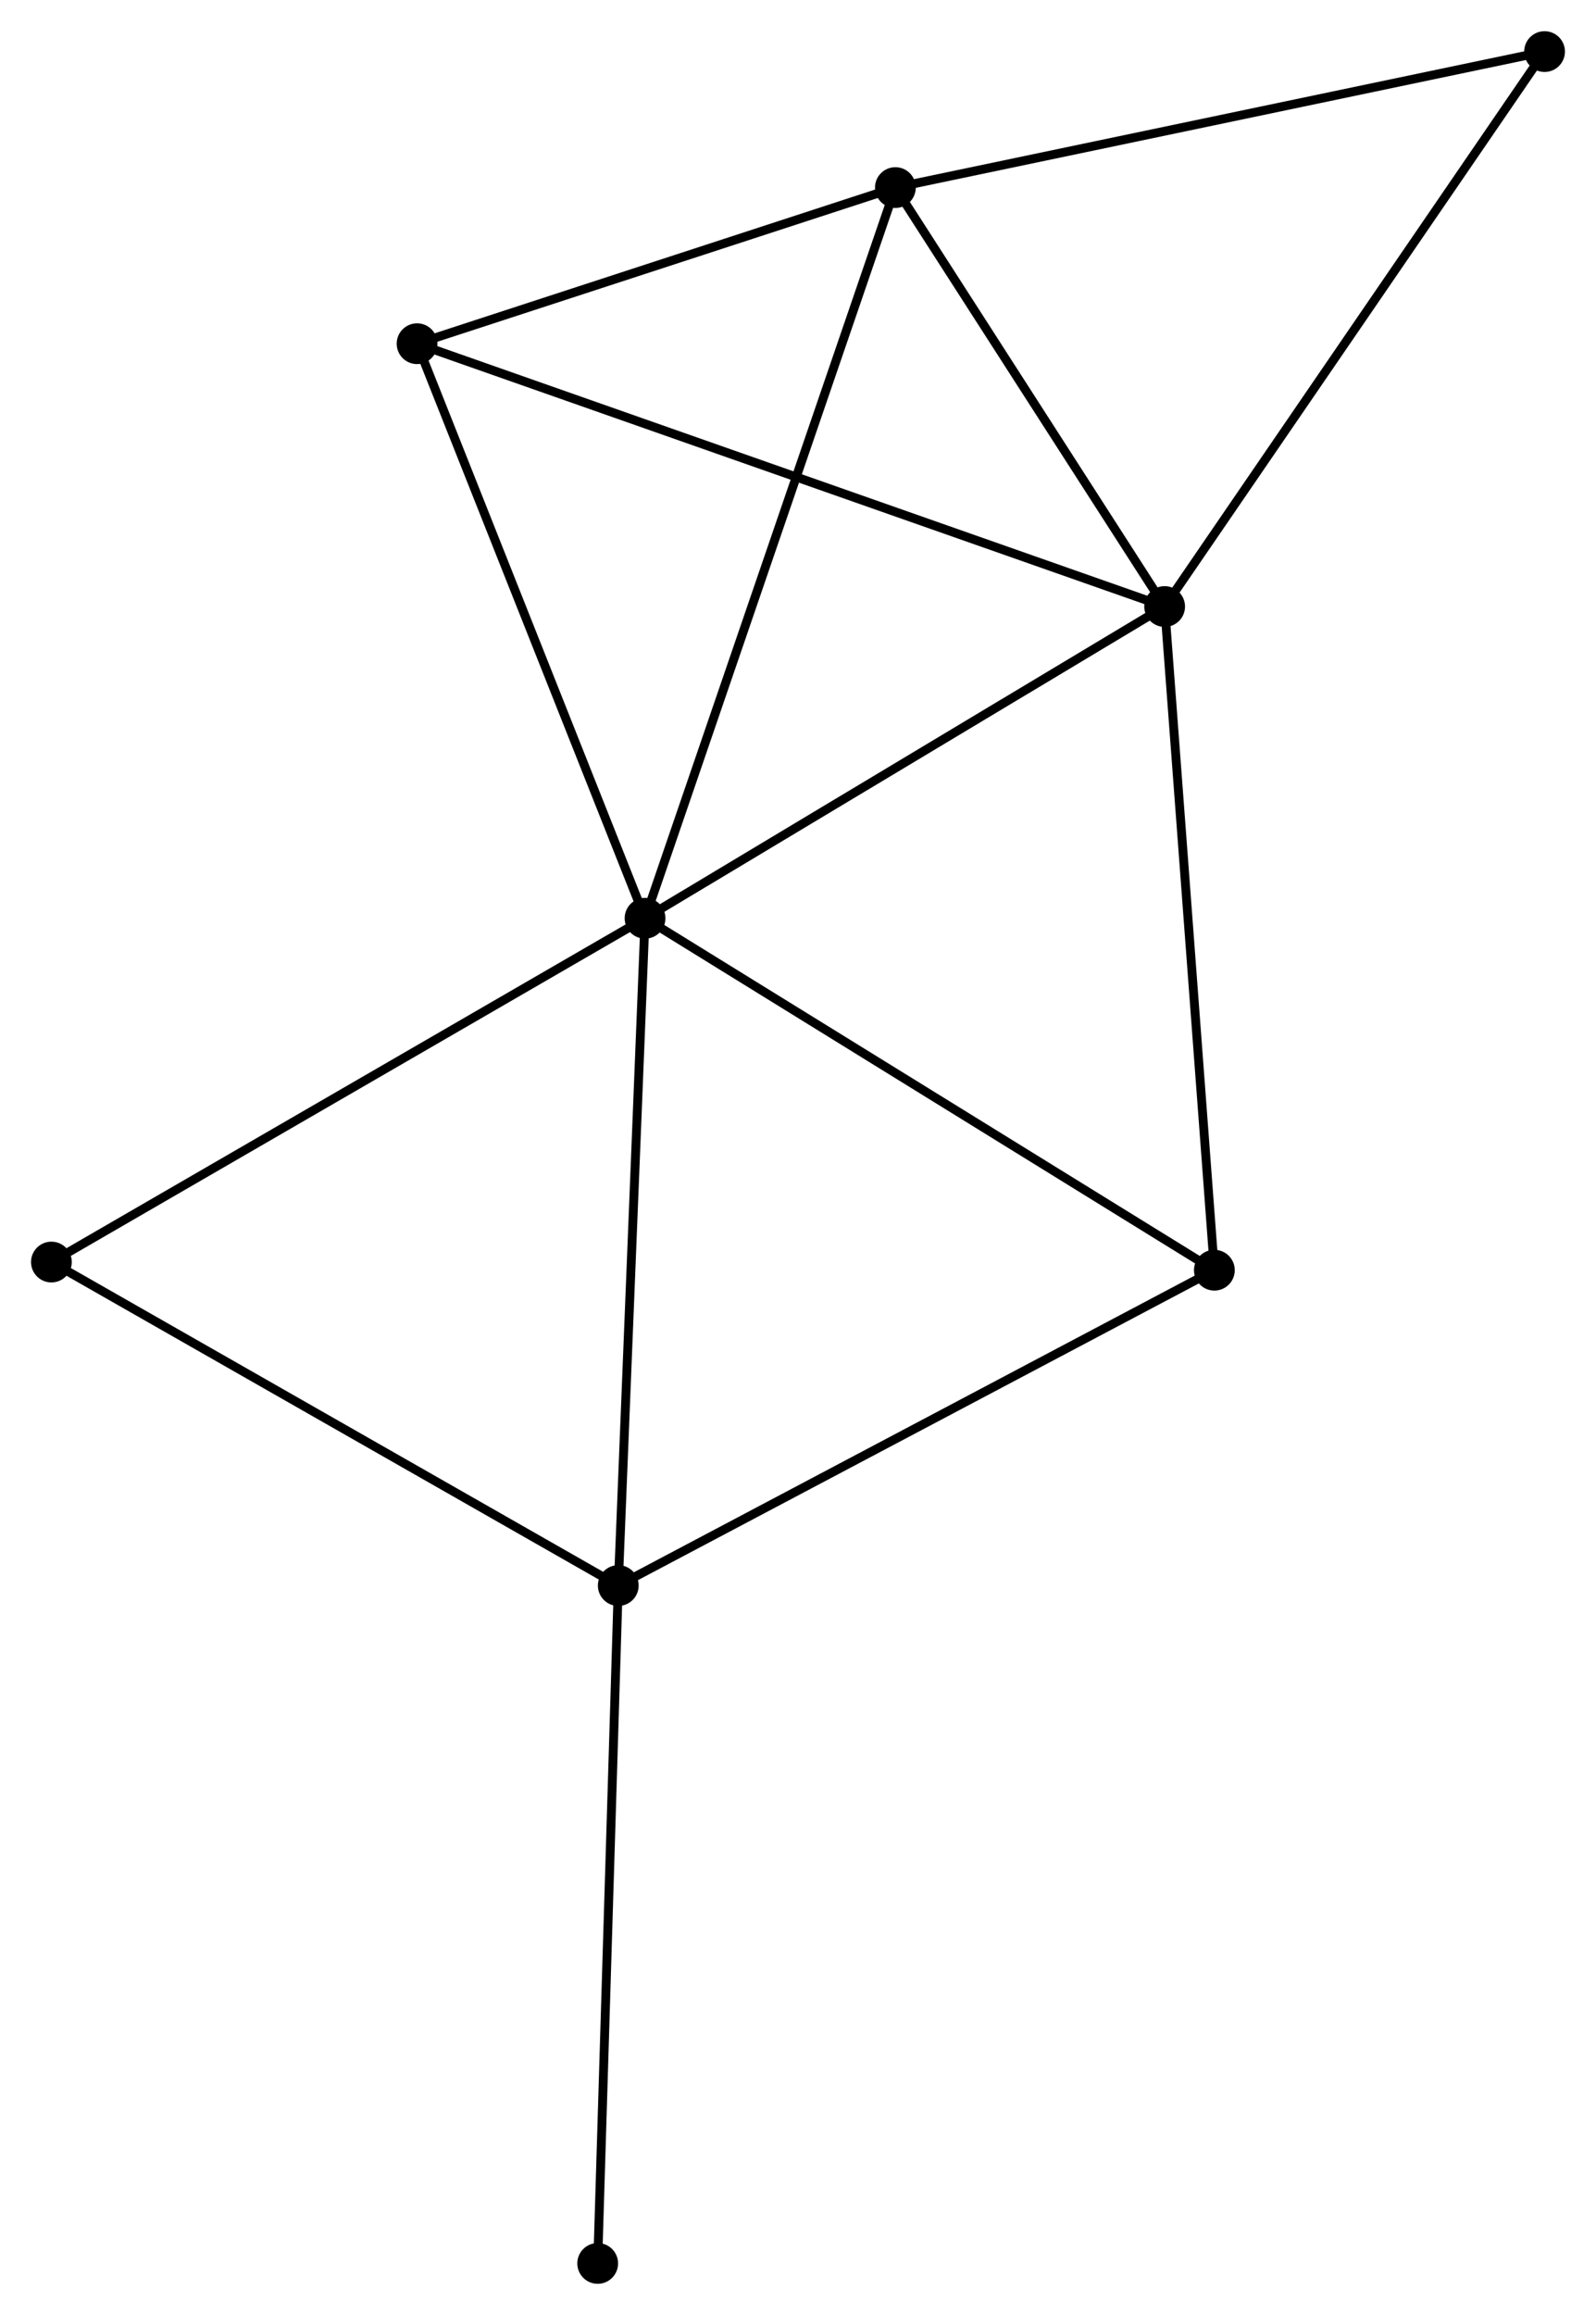 <?xml version="1.0" encoding="UTF-8" standalone="no"?>
<!DOCTYPE svg PUBLIC "-//W3C//DTD SVG 1.1//EN"
 "http://www.w3.org/Graphics/SVG/1.1/DTD/svg11.dtd">
<!-- Generated by graphviz version 2.36.0 (20140111.2315)
 -->
<!-- Title: %3 Pages: 1 -->
<svg width="180pt" height="261pt"
 viewBox="0.00 0.00 180.06 261.05" xmlns="http://www.w3.org/2000/svg" xmlns:xlink="http://www.w3.org/1999/xlink">
<g id="graph0" class="graph" transform="scale(1 1) rotate(0) translate(4 257.051)">
<title>%3</title>
<!-- 0 -->
<g id="node1" class="node"><title>0</title>
<ellipse fill="black" stroke="black" cx="68.774" cy="-153.507" rx="1.8" ry="1.8"/>
</g>
<!-- 1 -->
<g id="node2" class="node"><title>1</title>
<ellipse fill="black" stroke="black" cx="127.394" cy="-188.663" rx="1.8" ry="1.8"/>
</g>
<!-- 0&#45;&#45;1 -->
<g id="edge1" class="edge"><title>0&#45;&#45;1</title>
<path fill="none" stroke="black" d="M70.466,-154.521C79.026,-159.655 117.495,-182.726 125.807,-187.711"/>
</g>
<!-- 2 -->
<g id="node3" class="node"><title>2</title>
<ellipse fill="black" stroke="black" cx="65.753" cy="-78.25" rx="1.8" ry="1.8"/>
</g>
<!-- 0&#45;&#45;2 -->
<g id="edge2" class="edge"><title>0&#45;&#45;2</title>
<path fill="none" stroke="black" d="M68.7,-151.646C68.285,-141.325 66.272,-91.17 65.836,-80.322"/>
</g>
<!-- 3 -->
<g id="node4" class="node"><title>3</title>
<ellipse fill="black" stroke="black" cx="97.017" cy="-235.914" rx="1.8" ry="1.8"/>
</g>
<!-- 0&#45;&#45;3 -->
<g id="edge3" class="edge"><title>0&#45;&#45;3</title>
<path fill="none" stroke="black" d="M69.364,-155.228C73.04,-165.952 92.764,-223.505 96.431,-234.202"/>
</g>
<!-- 4 -->
<g id="node5" class="node"><title>4</title>
<ellipse fill="black" stroke="black" cx="133.005" cy="-113.816" rx="1.8" ry="1.8"/>
</g>
<!-- 0&#45;&#45;4 -->
<g id="edge4" class="edge"><title>0&#45;&#45;4</title>
<path fill="none" stroke="black" d="M70.362,-152.526C79.171,-147.082 121.979,-120.63 131.237,-114.908"/>
</g>
<!-- 5 -->
<g id="node6" class="node"><title>5</title>
<ellipse fill="black" stroke="black" cx="43.054" cy="-218.306" rx="1.8" ry="1.8"/>
</g>
<!-- 0&#45;&#45;5 -->
<g id="edge5" class="edge"><title>0&#45;&#45;5</title>
<path fill="none" stroke="black" d="M68.032,-155.376C64.276,-164.839 47.398,-207.363 43.751,-216.552"/>
</g>
<!-- 6 -->
<g id="node7" class="node"><title>6</title>
<ellipse fill="black" stroke="black" cx="1.8" cy="-114.735" rx="1.8" ry="1.8"/>
</g>
<!-- 0&#45;&#45;6 -->
<g id="edge6" class="edge"><title>0&#45;&#45;6</title>
<path fill="none" stroke="black" d="M67.119,-152.548C57.933,-147.231 13.298,-121.391 3.644,-115.802"/>
</g>
<!-- 1&#45;&#45;3 -->
<g id="edge7" class="edge"><title>1&#45;&#45;3</title>
<path fill="none" stroke="black" d="M126.383,-190.235C121.771,-197.409 102.747,-227.001 98.063,-234.287"/>
</g>
<!-- 1&#45;&#45;4 -->
<g id="edge8" class="edge"><title>1&#45;&#45;4</title>
<path fill="none" stroke="black" d="M127.533,-186.813C128.302,-176.548 132.042,-126.665 132.851,-115.876"/>
</g>
<!-- 1&#45;&#45;5 -->
<g id="edge9" class="edge"><title>1&#45;&#45;5</title>
<path fill="none" stroke="black" d="M125.633,-189.282C114.657,-193.14 55.754,-213.843 44.806,-217.691"/>
</g>
<!-- 7 -->
<g id="node8" class="node"><title>7</title>
<ellipse fill="black" stroke="black" cx="170.257" cy="-251.251" rx="1.8" ry="1.8"/>
</g>
<!-- 1&#45;&#45;7 -->
<g id="edge10" class="edge"><title>1&#45;&#45;7</title>
<path fill="none" stroke="black" d="M128.454,-190.21C134.332,-198.794 162.898,-240.507 169.077,-249.528"/>
</g>
<!-- 2&#45;&#45;4 -->
<g id="edge11" class="edge"><title>2&#45;&#45;4</title>
<path fill="none" stroke="black" d="M67.415,-79.129C76.639,-84.007 121.46,-107.71 131.154,-112.837"/>
</g>
<!-- 2&#45;&#45;6 -->
<g id="edge12" class="edge"><title>2&#45;&#45;6</title>
<path fill="none" stroke="black" d="M64.172,-79.152C55.401,-84.156 12.779,-108.472 3.56,-113.731"/>
</g>
<!-- 8 -->
<g id="node9" class="node"><title>8</title>
<ellipse fill="black" stroke="black" cx="63.431" cy="-1.8" rx="1.8" ry="1.8"/>
</g>
<!-- 2&#45;&#45;8 -->
<g id="edge13" class="edge"><title>2&#45;&#45;8</title>
<path fill="none" stroke="black" d="M65.696,-76.36C65.374,-65.783 63.802,-14.027 63.486,-3.624"/>
</g>
<!-- 3&#45;&#45;5 -->
<g id="edge14" class="edge"><title>3&#45;&#45;5</title>
<path fill="none" stroke="black" d="M95.222,-235.328C87.029,-232.655 53.233,-221.627 44.912,-218.912"/>
</g>
<!-- 3&#45;&#45;7 -->
<g id="edge15" class="edge"><title>3&#45;&#45;7</title>
<path fill="none" stroke="black" d="M98.828,-236.293C108.872,-238.396 157.683,-248.618 168.241,-250.829"/>
</g>
</g>
</svg>
